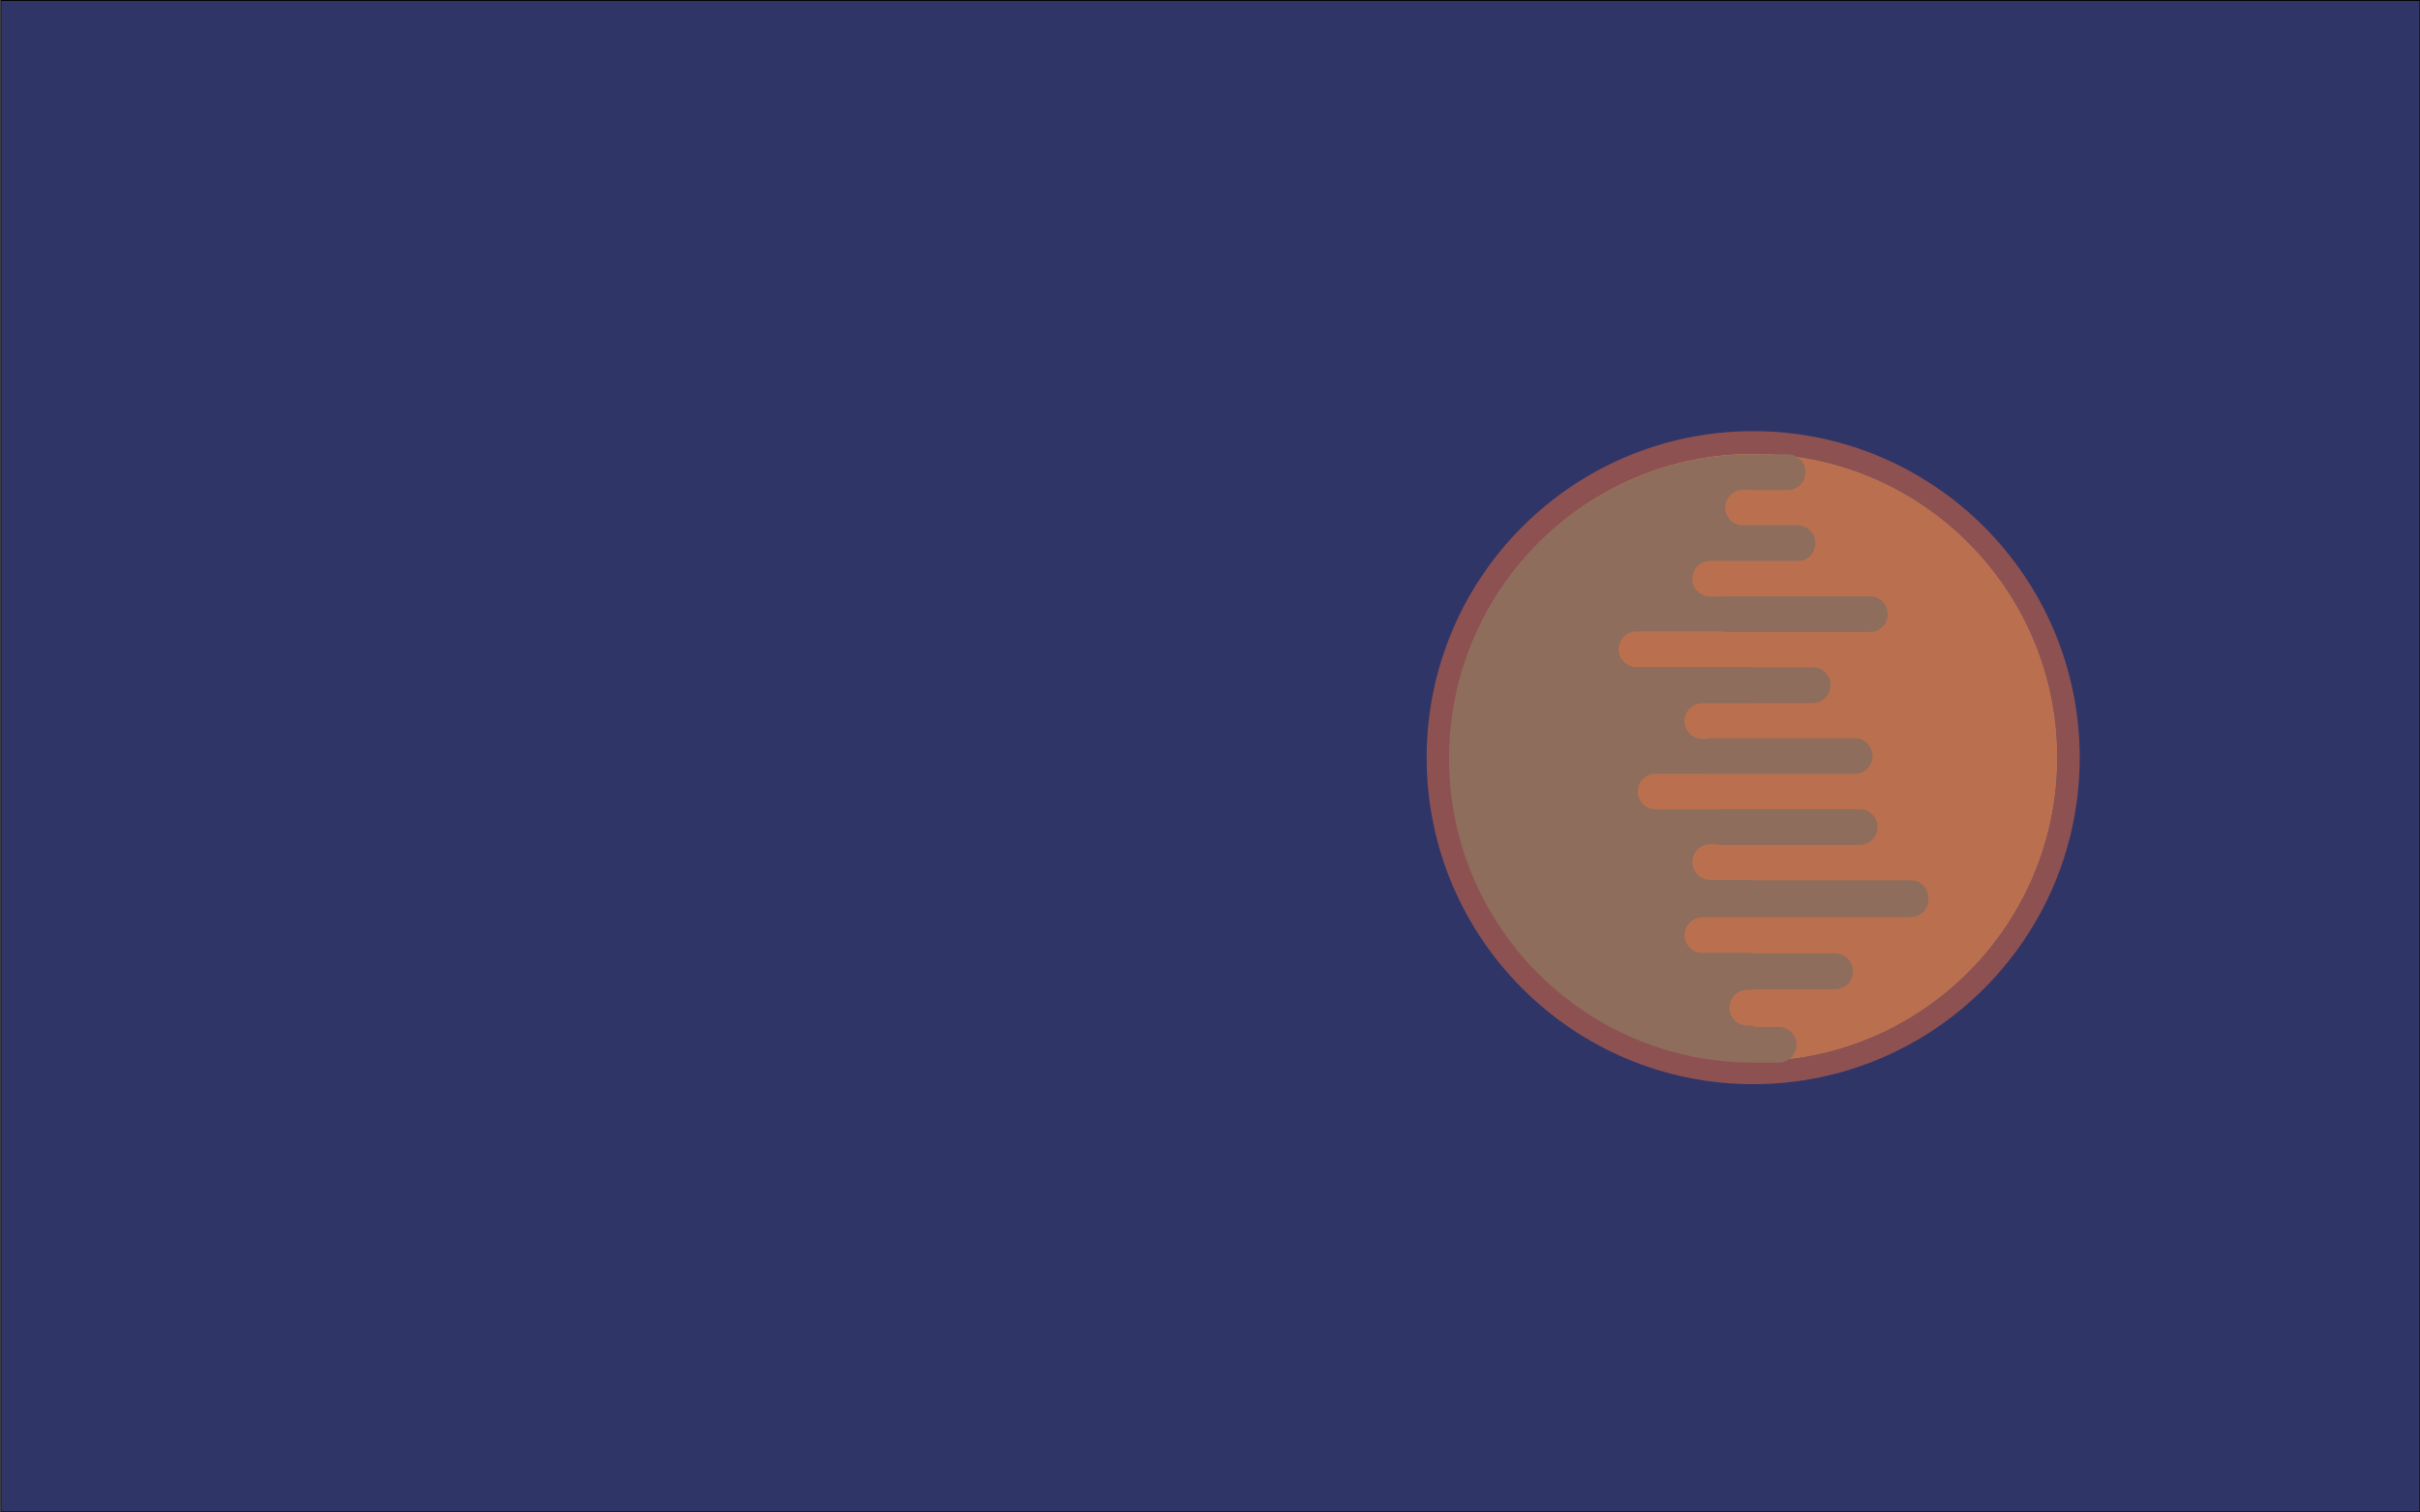 <?xml version="1.0" encoding="utf-8"?>
<!-- Generator: Adobe Illustrator 21.1.0, SVG Export Plug-In . SVG Version: 6.00 Build 0)  -->
<svg version="1.1" id="Layer_1" xmlns="http://www.w3.org/2000/svg" xmlns:xlink="http://www.w3.org/1999/xlink" x="0px" y="0px"
	 viewBox="0 0 2560 1600" style="enable-background:new 0 0 2560 1600;" xml:space="preserve">
<style type="text/css">
	.st0{fill:#303568;}
	.st1{fill:#8E5151;}
	.st2{fill:#BA704F;}
	.st3{fill:#8E6D5C;}
</style>
<g>
	<rect x="0.8" y="0.5" class="st0" width="2559" height="1599"/>
	<path d="M2559.3,1v1598H1.3V1H2559.3 M2560.3,0H0.3v1600h2560V0L2560.3,0z"/>
</g>
<g>
	<path class="st1" d="M1854.6,456.1c-190.8,0-345.4,154.7-345.4,345.4s154.7,345.4,345.4,345.4c190.8,0,345.4-154.7,345.4-345.4
		S2045.4,456.1,1854.6,456.1z M1854.8,1122.8c-177.6,0-321.5-143.9-321.5-321.5s143.9-321.5,321.5-321.5s321.5,143.9,321.5,321.5
		S2032.4,1122.8,1854.8,1122.8z"/>
</g>
<g>
	<circle class="st2" cx="1854.8" cy="801.3" r="321.5"/>
</g>
<g>
	<path class="st3" d="M2021.4,931.2h-166.7v-0.4h-45.5c-10.4,0-18.9-8.4-18.9-18.9c0-5.2,2.1-9.9,5.5-13.3c3.4-3.4,8.1-5.5,13.3-5.5
		h6c1.7,0.5,3.4,0.7,5.2,0.7h147c10.5,0,18.9-8.5,18.9-18.9l0,0c0-10.5-8.5-18.9-18.9-18.9h-147c-0.8,0-1.6,0.1-2.4,0.2h-66.5
		c-10.4,0-18.9-8.4-18.9-18.9c0-5.2,2.1-9.9,5.5-13.3c3.4-3.4,8.1-5.5,13.3-5.5h55.1c0.9,0.1,1.8,0.2,2.7,0.2H1962
		c10.5,0,18.9-8.5,18.9-18.9c0-10.5-8.5-18.9-18.9-18.9h-152.9c-1.8,0-3.4,0.3-5,0.7h-3.2c-10.4,0-18.9-8.4-18.9-18.8
		c0-5.2,2.1-9.9,5.5-13.3c3.4-3.4,8.1-5.5,13.3-5.5h53.6v-0.3h63.2c10.5,0,18.9-8.5,18.9-18.9c0-10.5-8.5-18.9-18.9-18.9h-63.2v-0.2
		h-123.2c-10.4,0-18.9-8.5-18.9-18.9c0-5.2,2.1-9.9,5.5-13.3c3.4-3.4,8.1-5.5,13.3-5.5h90.1c1.5,0.4,3.1,0.6,4.7,0.6h152.2
		c10.5,0,18.9-8.5,18.9-18.9l0,0c0-10.5-8.5-18.9-18.9-18.9h-151.8c-1.1,0-2.2,0.1-3.3,0.3h-13.8c-10.4,0-18.9-8.4-18.9-18.9
		c0-5.2,2.1-9.9,5.5-13.3c3.4-3.4,8.1-5.5,13.3-5.5h15.8c0.4,0,0.8,0.1,1.3,0.1h75.3c10.5,0,18.9-8.5,18.9-18.9
		c0-10.5-8.5-18.9-18.9-18.9h-60.2c-9.2-1.3-16.2-9.1-16.2-18.7c0-5.2,2.1-9.9,5.5-13.3c3.4-3.4,8.1-5.5,13.3-5.5h7.3
		c0.8,0.1,1.6,0.2,2.4,0.2h37.5c10.5,0,18.9-8.5,18.9-18.9c0-10.5-8.5-18.9-18.9-18.9h-37.5c-0.1,0-0.3,0-0.4,0
		c-177,0.8-320.3,144.5-320.3,321.7c0,177.6,143.9,321.6,321.4,321.8h0.1h0.3l0,0l0,0h26.9c10.5,0,18.9-8.5,18.9-18.9l0,0
		c0-10.5-8.5-18.9-18.9-18.9h-26.9v-1.4h-6.3c-10.4,0-18.9-8.4-18.9-18.9c0-5.2,2.1-9.9,5.5-13.3c3.4-3.4,8.1-5.5,13.3-5.5h6.3v-0.7
		h86.8c10.5,0,18.9-8.5,18.9-18.9l0,0c0-10.5-8.5-18.9-18.9-18.9h-86.8v-0.6H1801c-10.4,0-18.9-8.5-18.9-18.9
		c0-5.2,2.1-9.9,5.5-13.3c3.4-3.4,8.1-5.5,13.3-5.5h53.6v-0.2h166.7c10.5,0,18.9-8.5,18.9-18.9l0,0
		C2040.3,939.7,2031.8,931.2,2021.4,931.2z"/>
</g>
</svg>
